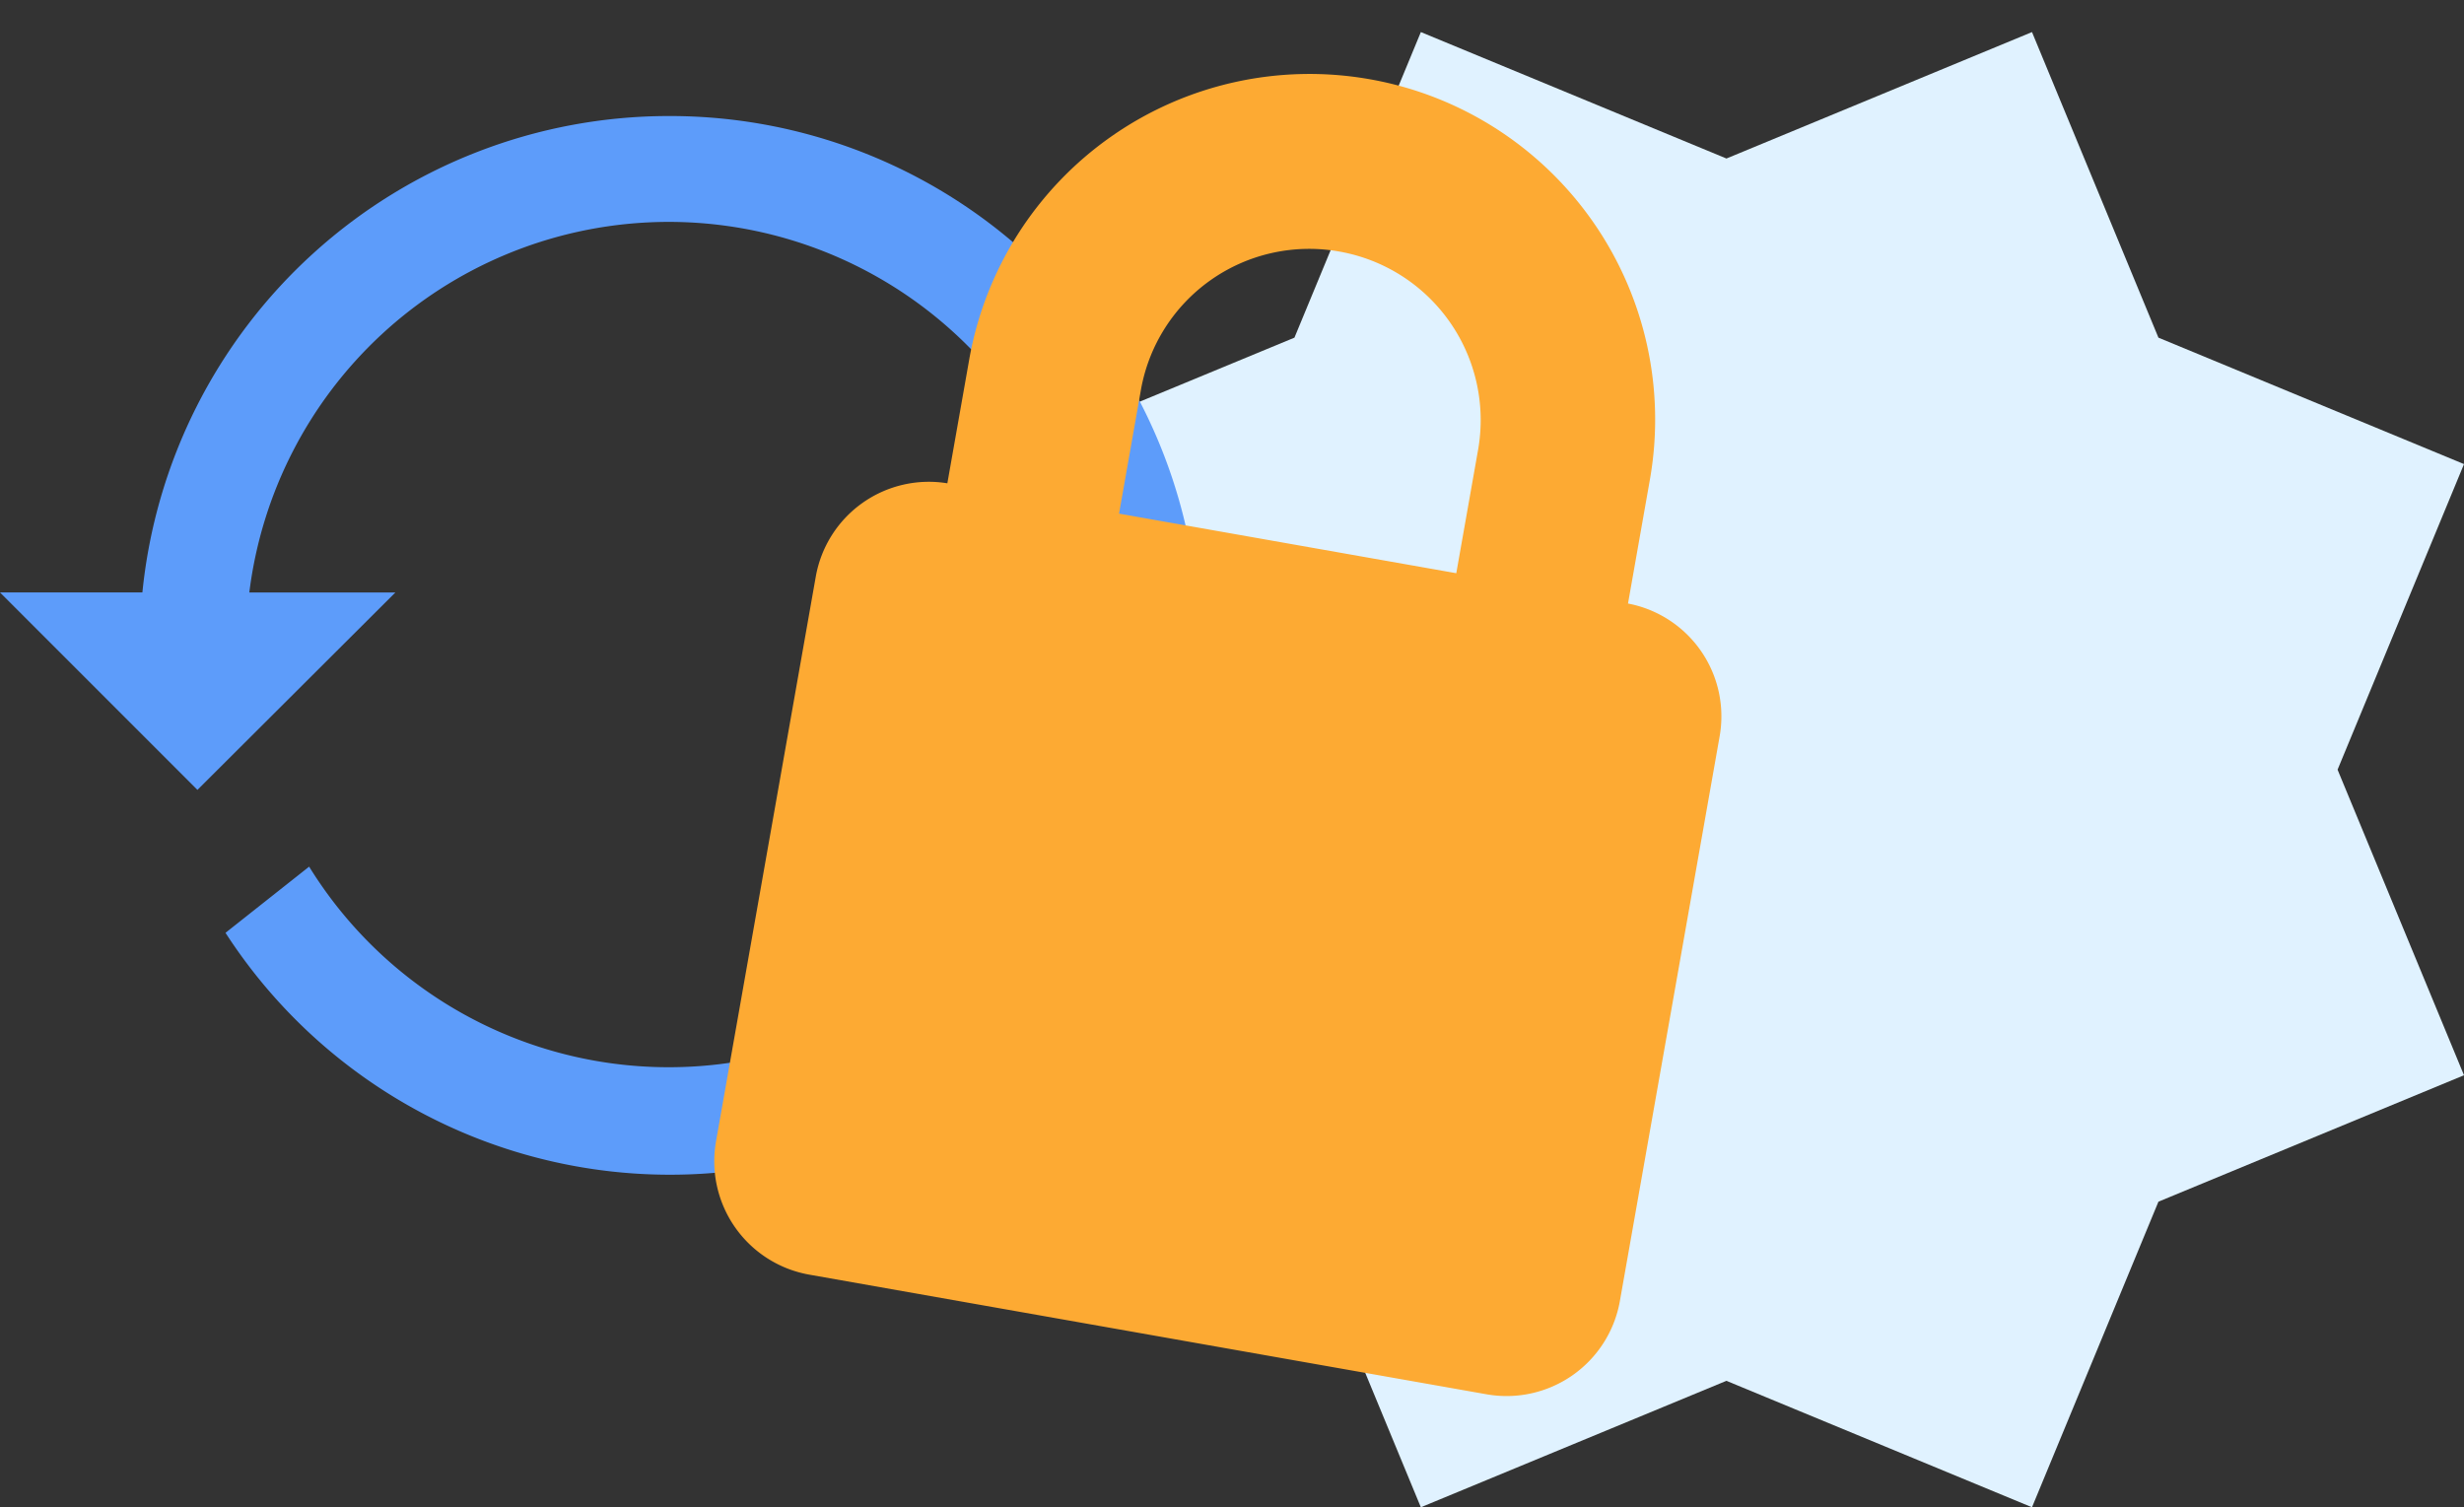 <svg xmlns="http://www.w3.org/2000/svg" width="235.453" height="144.026" viewBox="0 0 235.453 144.026"><rect x="0" y="0" width="235.453" height="144.026" fill="#333333" stroke="none"/><path d="M0,99.679l12.082-29.2L0,41.281,29.2,29.2,41.281,0l29.2,12.082L99.679,0l12.082,29.2,29.2,12.082-12.082,29.2,12.082,29.2-29.2,12.082-12.082,29.2-29.2-12.082-29.2,12.082L29.2,111.762Z" transform="translate(94.493 3.065)" fill="#e0f2ff"/><path d="M63.885,2A50.582,50.582,0,1,1,21.548,80.048l7.992-6.323a40.388,40.388,0,1,0-5.716-26.2H37.785L18.867,66.391,0,47.524H13.606A50.563,50.563,0,0,1,63.885,2" transform="translate(0 9.088)" fill="#5d9cfa"/><path d="M76.859,44.973A10.969,10.969,0,0,1,87.686,55.919v54.849A10.993,10.993,0,0,1,76.74,121.714H10.946A10.993,10.993,0,0,1,0,110.768V55.919A10.969,10.969,0,0,1,10.827,44.973V32.957a33.016,33.016,0,0,1,66.032,0V44.973M43.784,16.657a16.325,16.325,0,0,0-16.3,16.3V44.973H60.2V32.957A16.35,16.35,0,0,0,43.784,16.657Z" transform="matrix(.985 .174 -.174 .985 87.687 0)" fill="#fdaa33"/></svg>